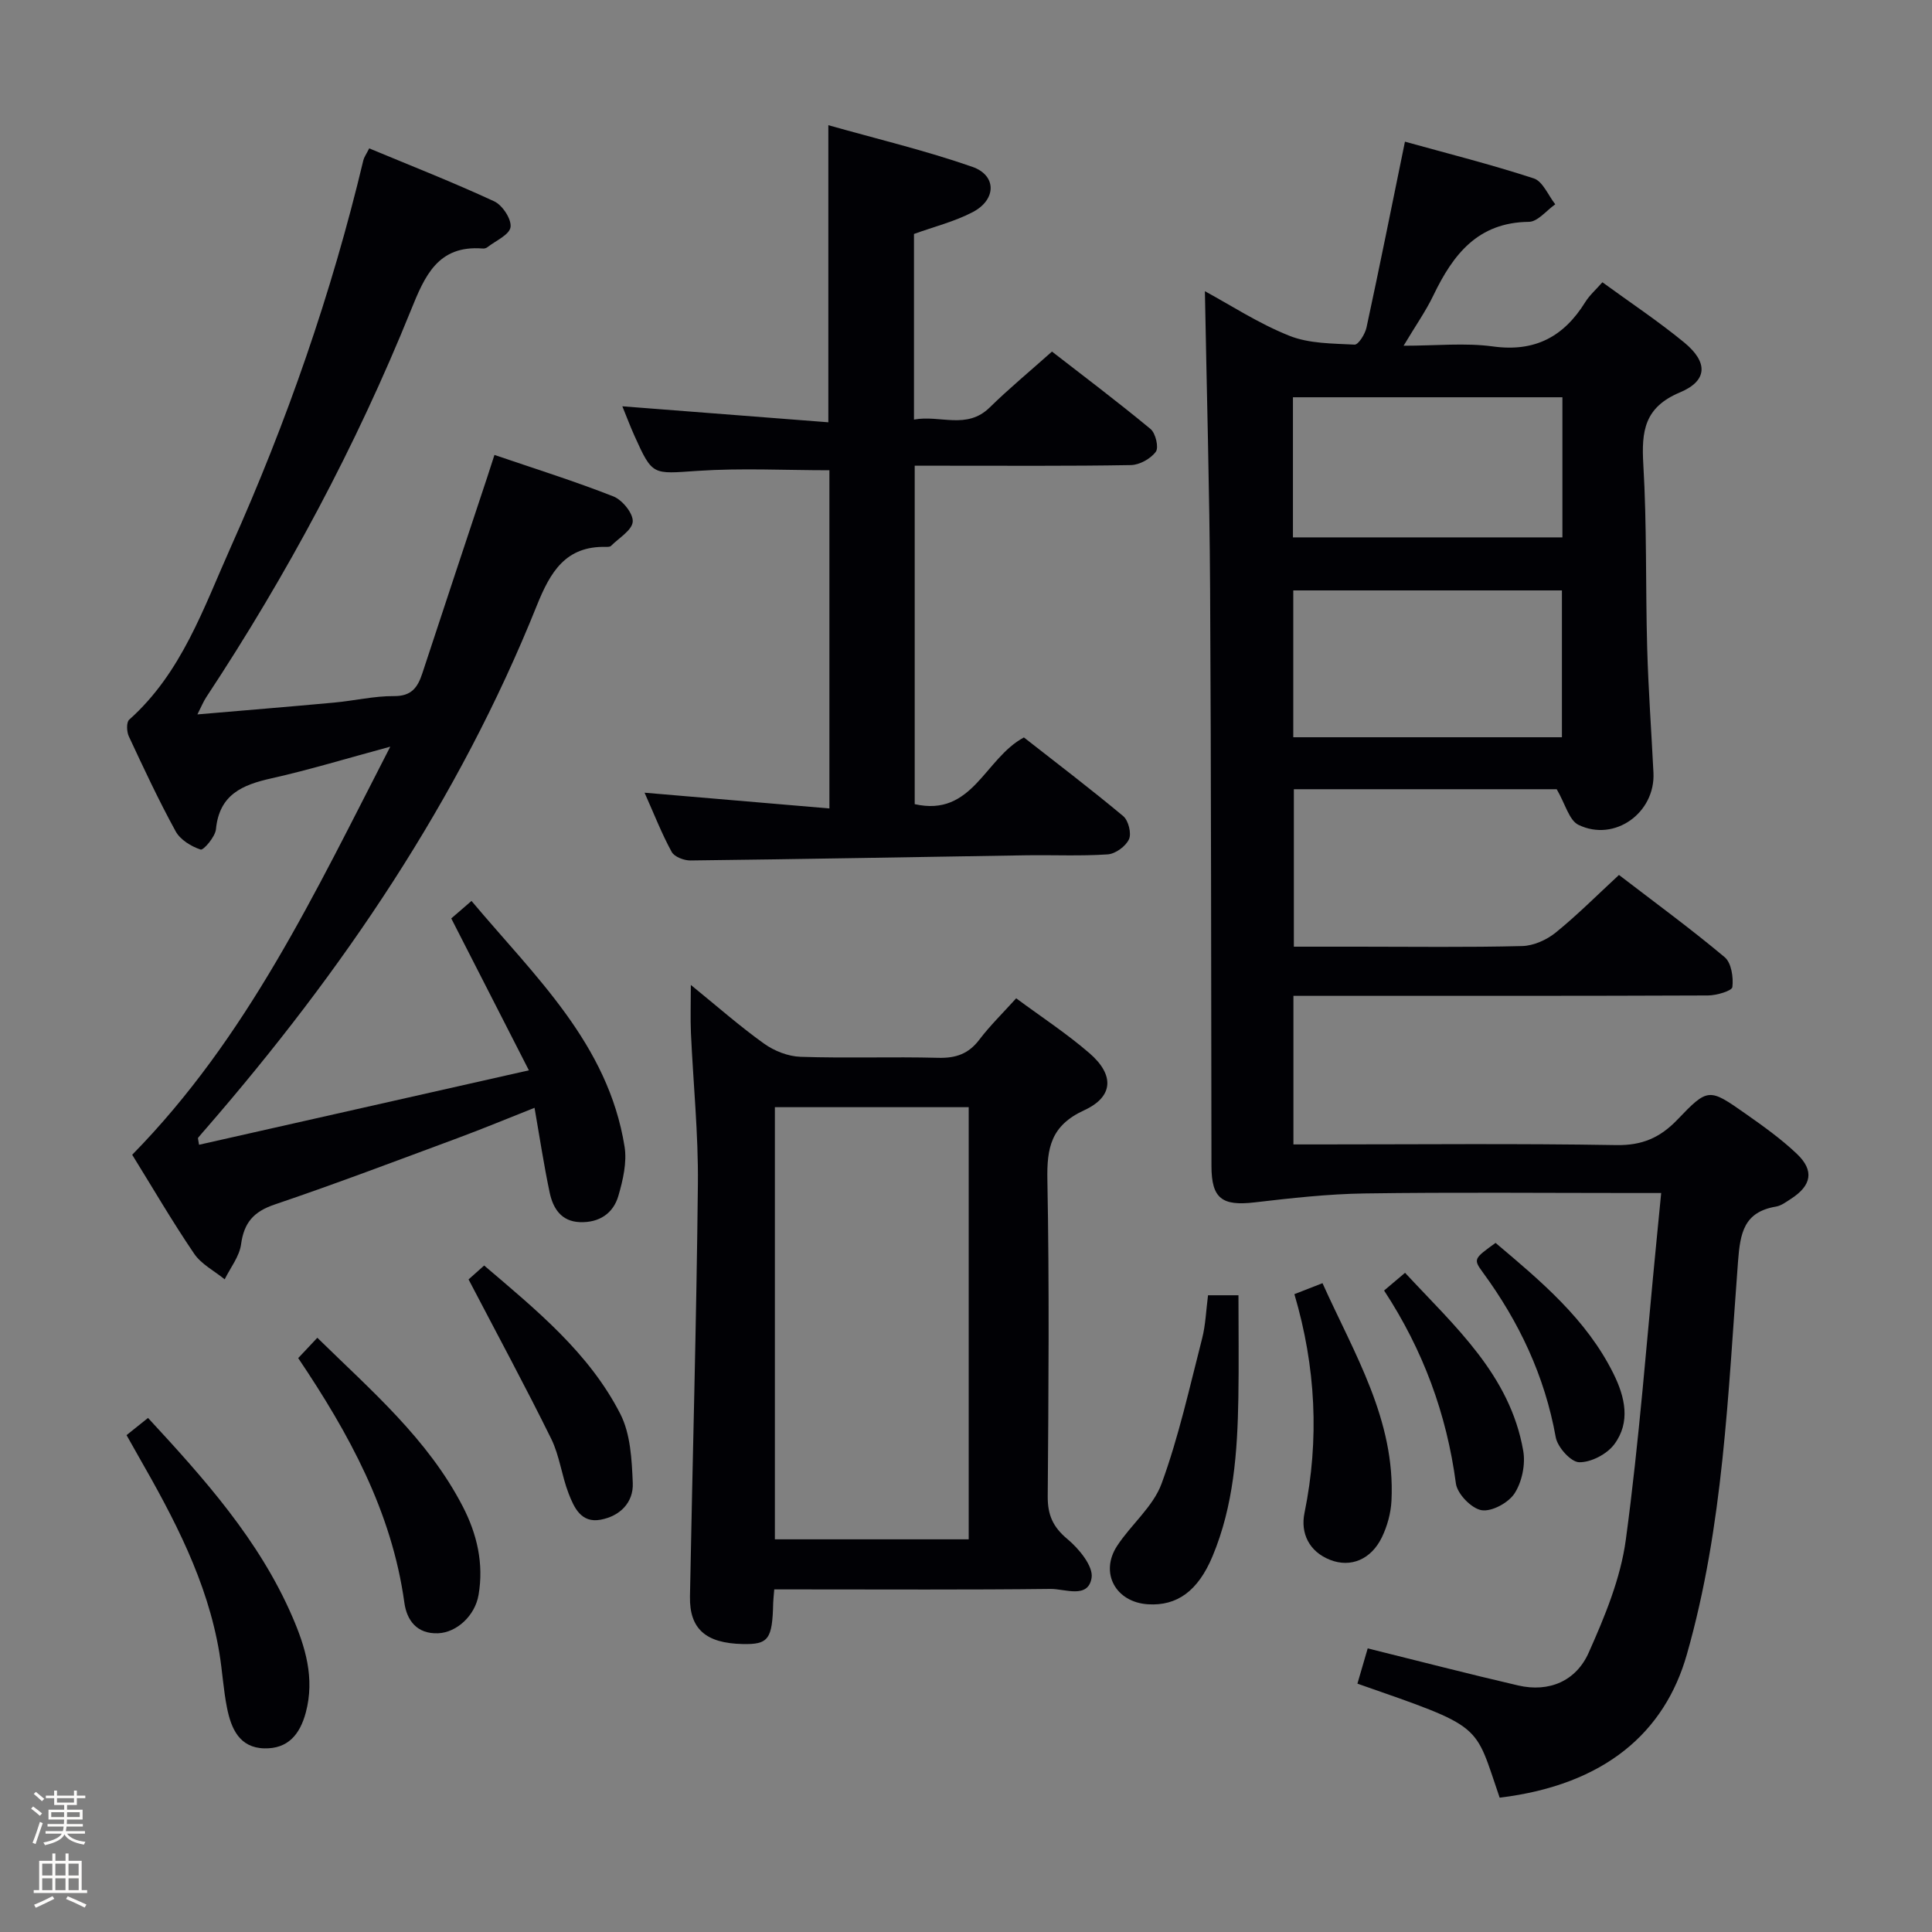 <svg enable-background="new 0 0 400 400" viewBox="0 0 400 400" xmlns="http://www.w3.org/2000/svg"><rect x="0" y="0" width="400" height="400" fill="#808080" stroke="none"/><path d="m6.44 374.46.42-.45c.65.47 1.27.95 1.85 1.44l-.45.49c-.65-.56-1.25-1.06-1.82-1.48m.93 7.33-.63-.26c.55-1.36 1.05-2.8 1.52-4.33.19.1.38.19.59.27-.46 1.29-.95 2.73-1.48 4.32m-.38-10.38.44-.42c.43.34 1.01.82 1.74 1.44l-.49.49c-.53-.51-1.09-1.01-1.69-1.51m2.5.35h1.72v-1.04h.59v1.04h3.52v-1.04h.59v1.04h1.75v.53h-1.75v1.42h-2.03v.97h3.22v2.03h-3.24c0 .35-.01.66-.03.93h3.32v.53h-3.37c-.03.27-.08.58-.15.94h3.96v.53h-3.71c.67.92 1.93 1.48 3.79 1.68-.13.24-.23.44-.29.59-2.13-.38-3.48-1.08-4.04-2.12-.43.97-1.77 1.72-4.03 2.23-.09-.19-.2-.37-.33-.55 2.1-.42 3.37-1.03 3.81-1.83h-3.36v-.53h3.58c.08-.29.13-.61.16-.94h-3.33v-.53h3.39c.02-.27.04-.58.04-.93h-3.23v-2.03h3.25v-.97h-2.07v-1.42h-1.73zm1.12 3.44v1h2.65c.01-.3.02-.44.01-.4v-.25-.35zm1.19-2h3.52v-.91h-3.52zm4.71 2h-2.63v.59c0 .15-.01.28-.01.4h2.64z" fill="#fcfbfa"/><path d="m13.56 383.74h.63v1.52h2.72v6.07h1.13v.6h-11.06v-.6h1.13v-6.07h2.73v-1.52h.63v1.52h2.1v-1.52zm-2.69 8.83.38.56c-1.24.63-2.53 1.25-3.85 1.85-.1-.21-.21-.42-.34-.63 1.36-.55 2.63-1.15 3.81-1.78m-2.13-4.27h2.1v-2.45h-2.1zm0 3.04h2.1v-2.46h-2.1zm2.72-3.04h2.1v-2.45h-2.1zm0 3.04h2.1v-2.46h-2.1zm6.07 3.6c-1.41-.71-2.7-1.3-3.86-1.78l.35-.56c1.45.62 2.75 1.19 3.88 1.72zm-1.25-9.09h-2.1v2.45h2.1zm-2.09 5.49h2.1v-2.46h-2.1z" fill="#fcfbfa"/><g fill="#010105"><path d="m310.49 372.19c-5.35-15.5-3.01-14.38-29.45-23.61.71-2.42 1.42-4.86 2.13-7.3 10.57 2.62 20.81 5.28 31.12 7.67 6.49 1.51 12.03-.96 14.62-6.76 3.34-7.49 6.62-15.39 7.7-23.42 2.78-20.56 4.32-41.28 6.36-61.94.3-3.08.6-6.17.96-9.83-2.33 0-4.12 0-5.9 0-18.5 0-37-.18-55.5.09-7.6.11-15.22.97-22.78 1.85-6.74.79-8.91-.8-8.93-7.48-.08-39.83-.05-79.66-.28-119.49-.12-20.57-.71-41.14-1.08-61.68 5.21 2.82 11.08 6.67 17.47 9.22 4.11 1.65 8.97 1.6 13.52 1.84.79.04 2.18-2.19 2.47-3.54 2.69-12.46 5.19-24.97 7.96-38.48 8.73 2.43 17.81 4.71 26.68 7.61 1.86.61 2.98 3.51 4.44 5.36-1.82 1.27-3.63 3.61-5.46 3.63-10.59.11-15.7 6.77-19.76 15.2-1.57 3.27-3.69 6.28-6.18 10.45 6.73 0 12.72-.64 18.52.15 8.7 1.19 14.66-2.04 19.09-9.18.86-1.39 2.14-2.51 3.55-4.11 5.76 4.2 11.57 8.06 16.93 12.46 4.96 4.08 4.9 7.92-.87 10.34-7.38 3.09-7.99 8.02-7.59 14.9.75 12.62.45 25.29.8 37.94.24 8.64.87 17.27 1.3 25.91.41 8.29-8.04 14.41-15.52 10.79-1.94-.94-2.71-4.29-4.51-7.38-17.07 0-35.51 0-54.42 0v32.6h13.28c11.33 0 22.67.16 34-.13 2.35-.06 5.05-1.27 6.92-2.78 4.49-3.64 8.59-7.76 13.11-11.94 7.51 5.76 14.89 11.16 21.88 17.02 1.39 1.16 1.84 4.17 1.6 6.19-.09.79-3.27 1.73-5.04 1.74-26.5.11-53 .08-79.5.08-1.98 0-3.96 0-6.34 0v30.76h5.35c20.5 0 41-.21 61.5.14 5.34.09 9.06-1.53 12.63-5.25 6.36-6.65 6.56-6.57 14.18-1.21 3.66 2.57 7.35 5.21 10.58 8.28 3.64 3.46 3.04 6.56-1.25 9.32-.97.62-1.99 1.41-3.08 1.59-6.61 1.12-7.41 5.38-7.86 11.36-2.08 27.3-3 54.75-10.6 81.38-4.56 16.04-16.88 26.98-38.75 29.64zm-42.73-219.55h55.62c0-10.31 0-20.32 0-30.4-18.72 0-36.99 0-55.62 0zm-.07-41.38h55.79c0-9.86 0-19.39 0-29.01-18.74 0-37.13 0-55.79 0z"/><path d="m41.21 237.01c22.28-5.03 44.49-10.04 68.29-15.41-5.62-11-10.77-21.08-16.07-31.45.94-.81 2.3-1.99 4.19-3.62 13.08 15.6 28.28 29.55 31.69 50.87.52 3.25-.33 6.9-1.27 10.15-1.06 3.7-4.01 5.63-7.98 5.48-3.86-.14-5.56-2.85-6.25-6.09-1.2-5.66-2.06-11.4-3.14-17.58-5.49 2.17-10.65 4.32-15.89 6.26-12.61 4.67-25.18 9.45-37.91 13.76-4.35 1.47-6.35 3.74-6.96 8.24-.34 2.52-2.21 4.84-3.39 7.25-2.14-1.74-4.84-3.12-6.32-5.3-4.56-6.71-8.65-13.74-12.83-20.49 23.82-24.27 37.8-54.12 53.43-84.49-9 2.43-16.72 4.79-24.57 6.55-6.06 1.35-10.82 3.35-11.52 10.54-.15 1.58-2.59 4.4-3.17 4.21-1.96-.64-4.21-2.02-5.17-3.77-3.51-6.4-6.61-13.04-9.7-19.67-.45-.97-.53-2.91.08-3.45 10.88-9.7 15.4-23.15 21.08-35.84 11.55-25.82 20.83-52.44 27.4-79.99.15-.62.57-1.18 1.21-2.45 8.65 3.6 17.39 7.03 25.89 10.97 1.7.79 3.61 3.71 3.37 5.34-.24 1.6-3.09 2.82-4.83 4.18-.24.19-.64.27-.96.24-9.27-.72-11.98 5.71-14.84 12.79-11.37 28.13-25.64 54.76-42.35 80.08-.61.92-1.02 1.96-1.85 3.59 9.9-.85 19.13-1.6 28.34-2.45 4.13-.38 8.24-1.37 12.36-1.34 3.65.03 4.91-1.81 5.87-4.72 4.45-13.56 8.96-27.09 13.45-40.64.46-1.4.91-2.8 1.48-4.57 8.39 2.86 16.62 5.44 24.63 8.59 1.85.73 4.12 3.53 4 5.22-.12 1.78-2.87 3.38-4.51 5.03-.19.19-.64.2-.96.2-8.44-.24-11.6 5.21-14.39 12.15-16.16 40.28-40.19 75.66-68.5 108.29-.54.63-1.1 1.24-1.62 1.89-.09.07.02.3.19 1.45z"/><path d="m160.3 329.07c-.12 1.48-.2 2.14-.22 2.8-.17 7.54-.97 8.63-6.33 8.51-7.61-.16-11.02-3.12-10.9-9.84.53-28.45 1.35-56.89 1.64-85.34.11-10.45-.97-20.9-1.44-31.36-.13-2.96-.02-5.93-.02-9.92 5.44 4.42 10.12 8.55 15.17 12.16 2.11 1.51 4.97 2.64 7.54 2.72 9.48.32 18.99-.04 28.48.21 3.67.1 6.31-.81 8.55-3.77 2.2-2.9 4.83-5.46 7.62-8.55 5.18 3.83 10.45 7.28 15.17 11.36 5.17 4.47 5.04 9-1.1 11.82-6.88 3.17-7.74 7.77-7.61 14.45.41 21.82.24 43.64.07 65.47-.03 3.85 1.07 6.36 4.09 8.87 2.38 1.98 5.39 5.64 4.99 8.03-.73 4.4-5.52 2.24-8.5 2.28-17.16.2-34.32.1-51.47.1-1.8 0-3.6 0-5.73 0zm.13-99.84v89.47h40.13c0-29.97 0-59.64 0-89.47-13.48 0-26.59 0-40.13 0z"/><path d="m189.38 166.49c11.99 2.71 14.45-9.45 22.61-13.81 6.62 5.19 13.72 10.58 20.56 16.29 1.08.9 1.75 3.59 1.19 4.8-.67 1.45-2.8 3.01-4.4 3.12-5.64.38-11.32.1-16.98.19-23.13.36-46.27.8-69.4 1.07-1.33.02-3.35-.75-3.9-1.78-2.05-3.75-3.61-7.76-5.61-12.25 13.06 1.11 25.49 2.17 38.27 3.26 0-24.16 0-47.24 0-70.02-9.15 0-18.27-.48-27.32.13-9.3.62-9.28 1.09-13.05-7.28-.86-1.92-1.61-3.9-2.5-6.09 14.47 1.12 28.47 2.21 42.65 3.31 0-20.8 0-40.51 0-61.51 10.01 2.83 20.08 5.23 29.81 8.62 5.07 1.77 5 6.79.11 9.36-3.77 1.98-8.03 3.03-12.19 4.54v38.43c5.41-1.01 10.92 2.17 15.69-2.52 3.92-3.85 8.17-7.36 12.88-11.56 6.16 4.78 13.42 10.25 20.41 16.03 1.05.87 1.74 3.83 1.09 4.71-1.06 1.44-3.35 2.72-5.14 2.76-12.99.23-25.99.12-38.98.13-1.81 0-3.62 0-5.8 0z"/><path d="m26.2 297.13c1.65-1.32 2.92-2.33 4.45-3.56 11.69 12.64 23.01 25.29 29.86 41.12 2.71 6.25 4.69 12.75 2.81 19.84-1.23 4.62-3.74 7.56-8.59 7.45-5.18-.12-6.88-4.13-7.73-8.39-.75-3.74-.96-7.58-1.58-11.35-2.47-14.87-9.41-27.92-16.78-40.79-.74-1.29-1.46-2.59-2.44-4.32z"/><path d="m61.74 281.18c1.35-1.43 2.47-2.62 3.96-4.21 11.12 10.9 22.88 20.94 30.11 34.93 2.96 5.72 4.38 11.84 3.27 18.31-.74 4.32-4.53 7.78-8.37 7.94-4.41.18-6.49-2.7-6.99-6.33-2.61-18.89-11.49-35.05-21.98-50.64z"/><path d="m250.11 268.17h6.3c0 7.16.1 14.22-.02 21.27-.19 11.17-.97 22.28-5.34 32.75-3.02 7.24-7.38 10.33-13.36 9.96-6.69-.41-10.05-6.5-6.41-12.08 2.9-4.44 7.47-8.13 9.22-12.92 3.56-9.73 5.79-19.94 8.38-30.01.73-2.83.82-5.84 1.23-8.97z"/><path d="m267.99 267.94c2-.78 3.66-1.43 5.82-2.27 6.57 14.61 15.11 28.32 14.28 45.05-.13 2.56-.87 5.25-1.98 7.55-2.22 4.59-6.45 6.38-10.76 4.67-4.31-1.7-6.13-5.51-5.27-9.69 3.11-15.24 2.35-30.27-2.09-45.31z"/><path d="m97.01 264.89c.26-.23 1.59-1.42 3.23-2.88 10.81 9.22 21.71 18.07 28.18 30.71 2.13 4.16 2.39 9.5 2.59 14.34.16 4.01-2.64 6.84-6.66 7.58-4.05.75-5.5-2.53-6.63-5.44-1.43-3.69-1.87-7.81-3.6-11.32-5.32-10.79-11.05-21.38-17.11-32.99z"/><path d="m286.56 267.19c1.51-1.27 2.73-2.31 4.34-3.67 10.31 11.11 21.73 21.13 24.47 36.86.49 2.81-.26 6.43-1.79 8.8-1.26 1.95-4.73 3.84-6.84 3.49-2.09-.35-5.02-3.37-5.31-5.52-1.92-14.43-6.8-27.65-14.87-39.96z"/><path d="m309.64 257.33c9.35 7.9 18.81 15.76 24.42 27.09 2.39 4.83 3.58 10.03.15 14.62-1.52 2.03-4.81 3.75-7.26 3.7-1.71-.03-4.48-3.11-4.85-5.17-2.28-12.69-7.58-23.9-15.14-34.2-1.97-2.69-1.78-2.82 2.68-6.04z"/></g></svg>
